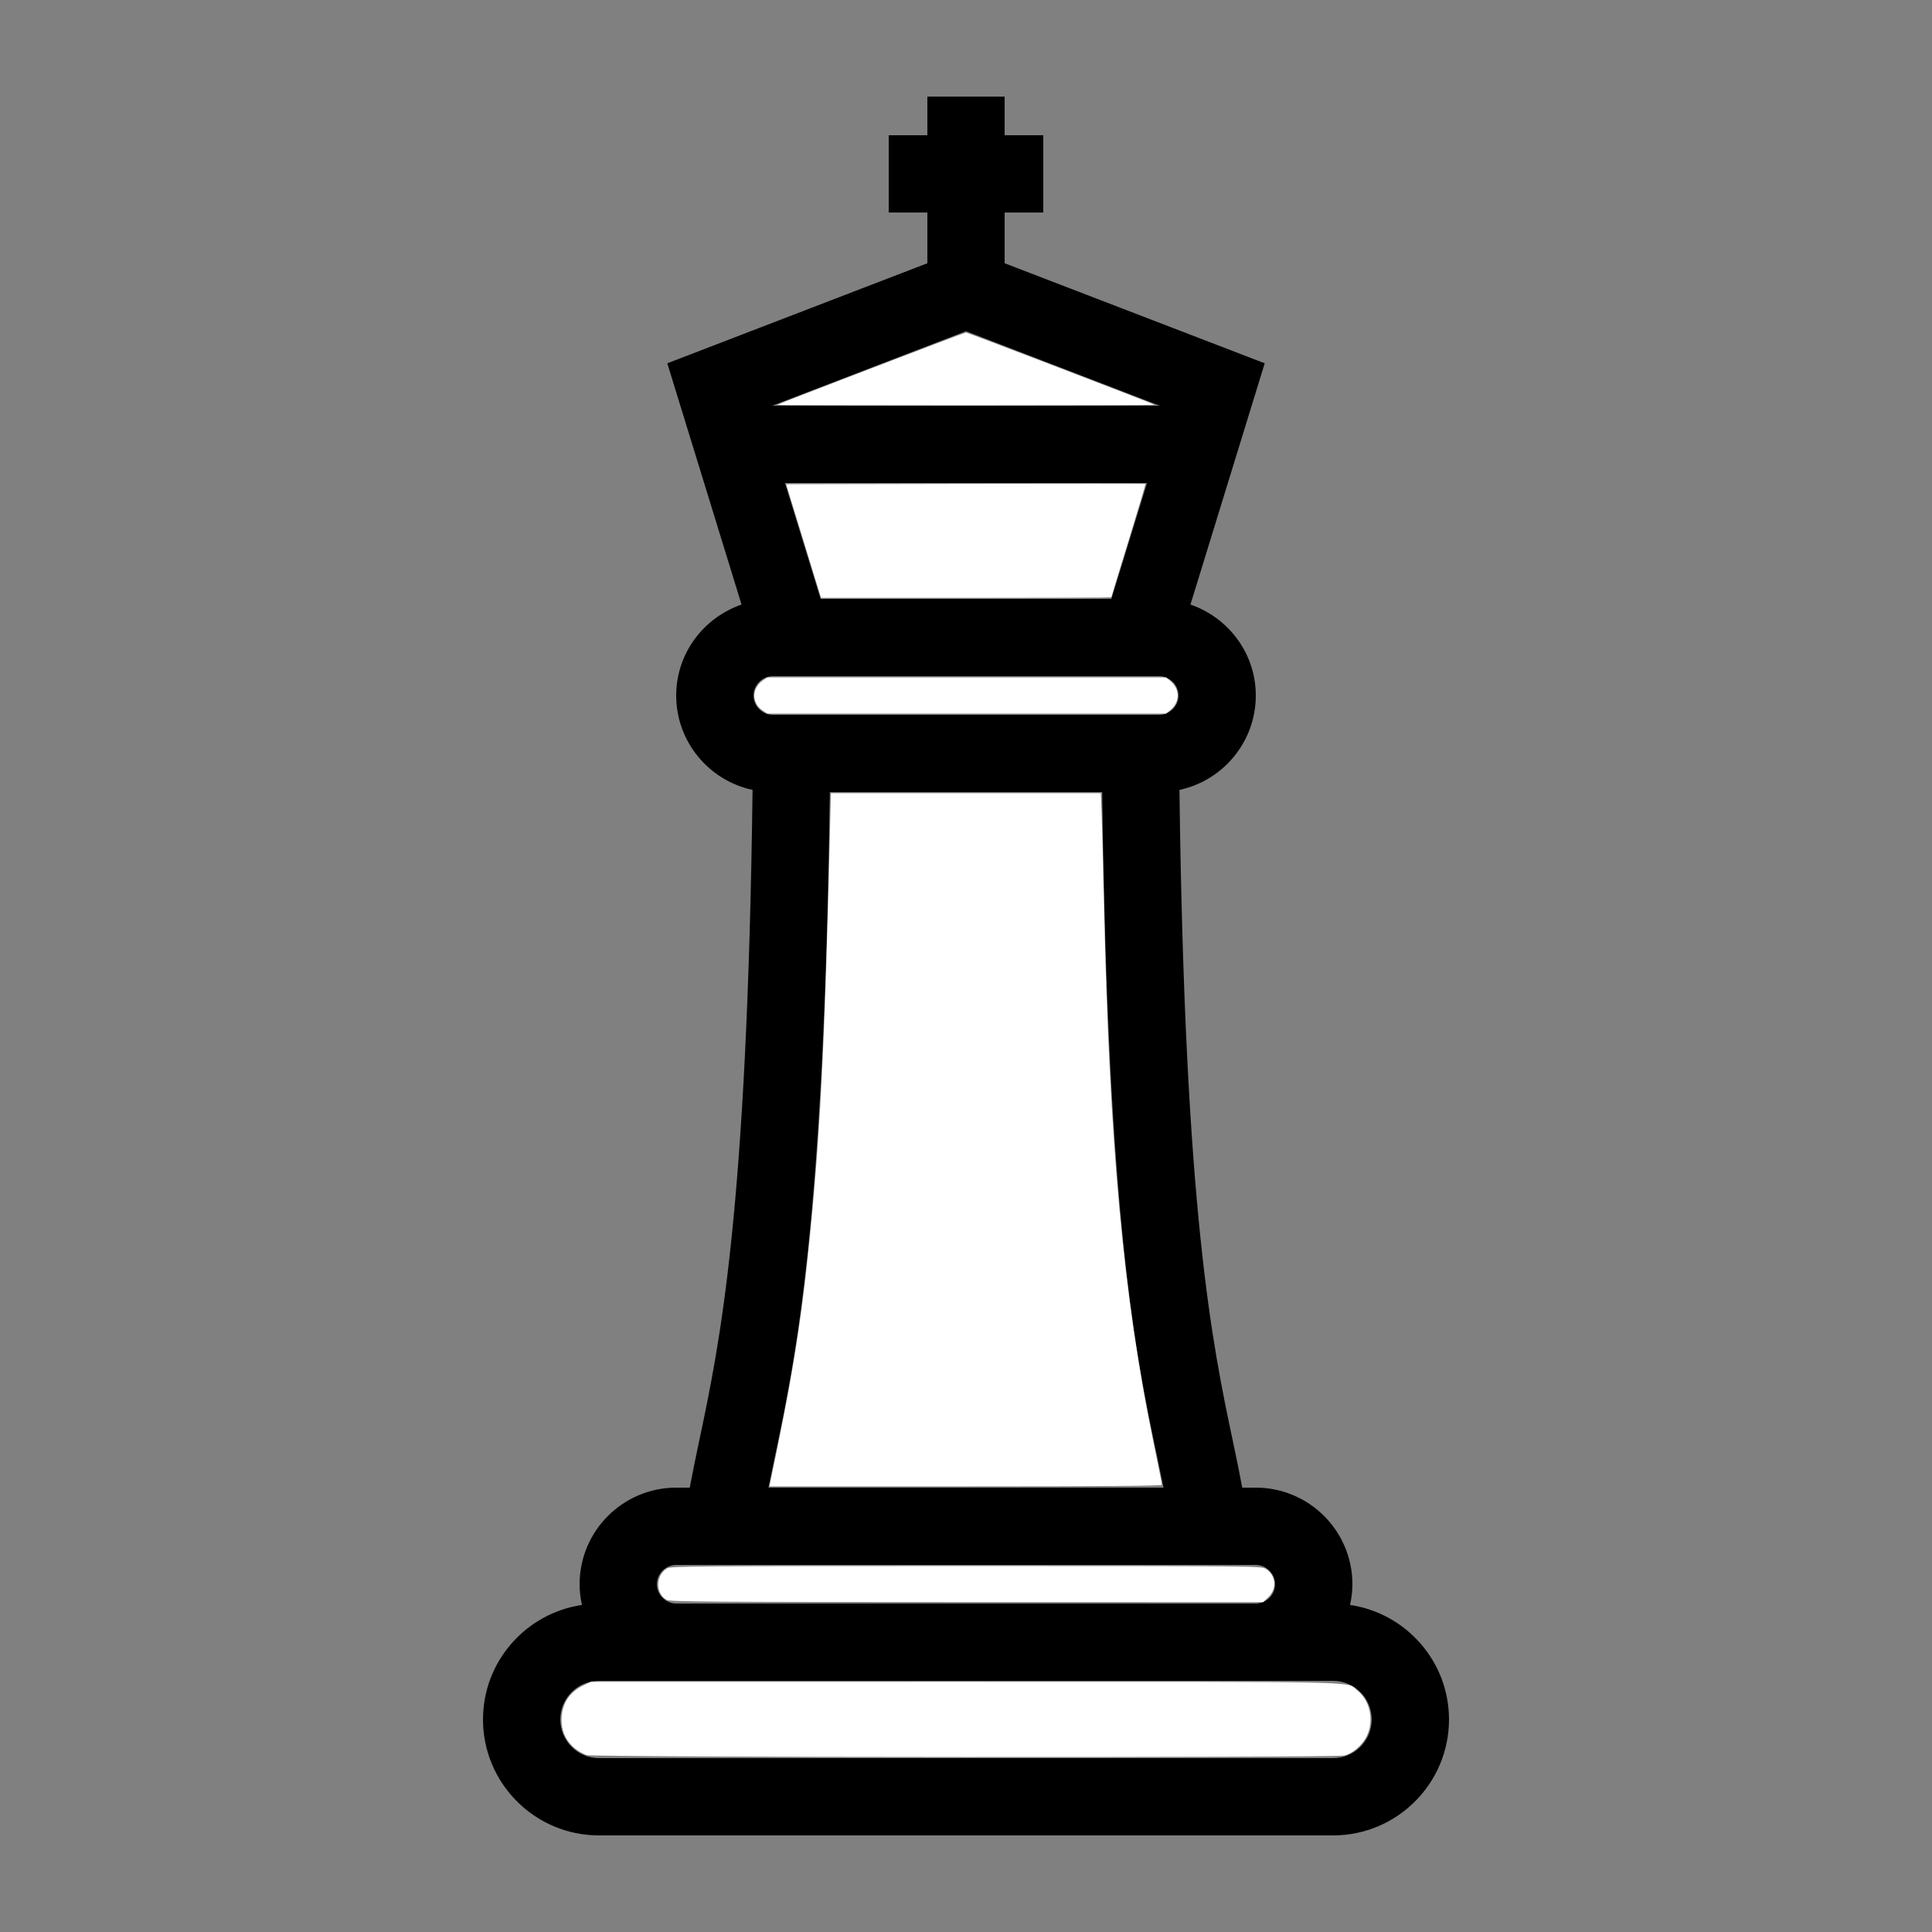 <?xml version="1.0" encoding="UTF-8" standalone="no"?>
<svg
   xmlns:dc="http://purl.org/dc/elements/1.1/"
   xmlns:cc="http://creativecommons.org/ns#"
   xmlns:rdf="http://www.w3.org/1999/02/22-rdf-syntax-ns#"
   xmlns:svg="http://www.w3.org/2000/svg"
   xmlns="http://www.w3.org/2000/svg"
   xmlns:sodipodi="http://sodipodi.sourceforge.net/DTD/sodipodi-0.dtd"
   xmlns:inkscape="http://www.inkscape.org/namespaces/inkscape"
   enable-background="new 0 0 100 100"
   height="100px"
   version="1.1"
   viewBox="0 0 100 100"
   width="100px"
   xml:space="preserve"
   id="svg865"
   sodipodi:docname="white_king.svg"
   inkscape:version="0.92.2 (5c3e80d, 2017-08-06)"><rect x="0" y="0" width="100" height="100" fill="#808080" stroke="none"/><defs
     id="defs869" /><sodipodi:namedview
     pagecolor="#ffffff"
     bordercolor="#666666"
     borderopacity="1"
     objecttolerance="10"
     gridtolerance="10"
     guidetolerance="10"
     inkscape:pageopacity="0"
     inkscape:pageshadow="2"
     inkscape:window-width="3840"
     inkscape:window-height="2066"
     id="namedview867"
     showgrid="false"
     inkscape:zoom="13.350176"
     inkscape:cx="50"
     inkscape:cy="50"
     inkscape:window-x="-11"
     inkscape:window-y="-11"
     inkscape:window-maximized="1"
     inkscape:current-layer="svg865" /><g
     id="white_exp"><path
       d="M69.878,83.072C69.954,82.726,70,82.369,70,82c0-2.757-2.243-5-5-5h-0.701c-0.146-0.783-0.308-1.559-0.48-2.377   c-1.07-5.061-2.495-11.818-2.771-33.738C63.303,40.402,65,38.397,65,36c0-2.188-1.421-4.031-3.382-4.708l3.843-12.488L52,13.626V11   h2V7h-2V5h-4v2h-2v4h2v2.626l-13.461,5.178l3.843,12.488C36.421,31.969,35,33.813,35,36c0,2.397,1.697,4.402,3.952,4.885   c-0.275,21.92-1.7,28.677-2.771,33.738c-0.173,0.818-0.334,1.594-0.48,2.377H35c-2.757,0-5,2.243-5,5   c0,0.369,0.046,0.726,0.122,1.072C27.229,83.499,25,85.99,25,89c0,3.309,2.691,6,6,6h38c3.309,0,6-2.691,6-6   C75,85.99,72.771,83.499,69.878,83.072z M40,37c-0.542,0-1-0.458-1-1s0.458-1,1-1h20c0.542,0,1,0.458,1,1s-0.458,1-1,1H40z    M59.369,25l-1.847,6H42.478l-1.847-6H59.369z M39.972,21L50,17.143L60.028,21H39.972z M40.096,75.451   C41.198,70.234,42.667,63.267,42.95,41h14.1c0.283,22.267,1.752,29.234,2.854,34.451c0.114,0.54,0.22,1.046,0.32,1.549H39.775   C39.876,76.497,39.981,75.99,40.096,75.451z M35,81h30c0.542,0,1,0.458,1,1s-0.458,1-1,1H35c-0.542,0-1-0.458-1-1S34.458,81,35,81z    M69,91H31c-1.103,0-2-0.897-2-2s0.897-2,2-2h38c1.103,0,2,0.897,2,2S70.103,91,69,91z"
       id="path861" /></g><g
     id="black_exp" /><path
     style="fill:#ffffff;stroke-width:0.075"
     d="m 40.224,20.954 c 0.06,-0.053 9.695,-3.742 9.774,-3.742 0.082,-2.83e-4 9.709,3.687 9.764,3.74 0.017,0.016 -4.379,0.03 -9.769,0.03 -5.39,0 -9.786,-0.012 -9.769,-0.028 z"
     id="path1416"
     inkscape:connector-curvature="0" /><path
     style="fill:#ffffff;stroke-width:0.075"
     d="m 41.594,28.004 -0.903,-2.94 9.288,-0.019 c 5.108,-0.01 9.298,-0.009 9.31,0.003 0.012,0.012 -0.381,1.331 -0.874,2.931 -0.492,1.6 -0.895,2.922 -0.895,2.937 0,0.016 -3.38,0.029 -7.512,0.029 h -7.512 z"
     id="path1418"
     inkscape:connector-curvature="0" /><path
     style="fill:#ffffff;stroke-width:0.075"
     d="m 39.461,36.766 c -0.361,-0.243 -0.508,-0.682 -0.359,-1.074 0.063,-0.166 0.217,-0.36 0.362,-0.458 l 0.252,-0.17 h 10.316 10.316 l 0.199,0.156 c 0.545,0.429 0.545,1.131 0,1.56 l -0.199,0.156 H 50.031 39.715 Z"
     id="path1420"
     inkscape:connector-curvature="0" /><path
     style="fill:#ffffff;stroke-width:0.075"
     d="m 39.867,76.73 c 1.102,-5.246 1.547,-7.925 1.954,-11.779 0.618,-5.847 0.868,-10.651 1.136,-21.891 l 0.048,-2.004 h 6.987 6.987 l 0.042,1.067 c 0.023,0.587 0.078,2.702 0.122,4.7 0.273,12.379 1,20.294 2.554,27.801 0.244,1.18 0.444,2.183 0.444,2.228 0,0.06 -2.813,0.083 -10.159,0.083 H 39.824 Z"
     id="path1422"
     inkscape:connector-curvature="0" /><path
     style="fill:#ffffff;stroke-width:0.075"
     d="m 34.507,82.811 c -0.591,-0.321 -0.579,-1.279 0.021,-1.633 0.19,-0.112 1.476,-0.122 15.477,-0.122 14.807,2.71e-4 15.276,0.004 15.5,0.141 0.542,0.33 0.605,1.039 0.132,1.485 l -0.261,0.246 -15.332,-0.003 c -13.415,-0.003 -15.357,-0.017 -15.537,-0.114 z"
     id="path1424"
     inkscape:connector-curvature="0" /><path
     style="fill:#ffffff;stroke-width:0.075"
     d="m 30.364,90.844 c -0.875,-0.337 -1.36,-1.083 -1.292,-1.987 0.056,-0.746 0.449,-1.306 1.146,-1.632 l 0.375,-0.175 19.372,-7.32e-4 c 21.285,-8.04e-4 19.678,-0.036 20.291,0.449 0.675,0.534 0.882,1.606 0.464,2.405 -0.234,0.448 -0.695,0.843 -1.122,0.962 -0.423,0.117 -38.928,0.097 -39.233,-0.021 z"
     id="path1426"
     inkscape:connector-curvature="0" /></svg>